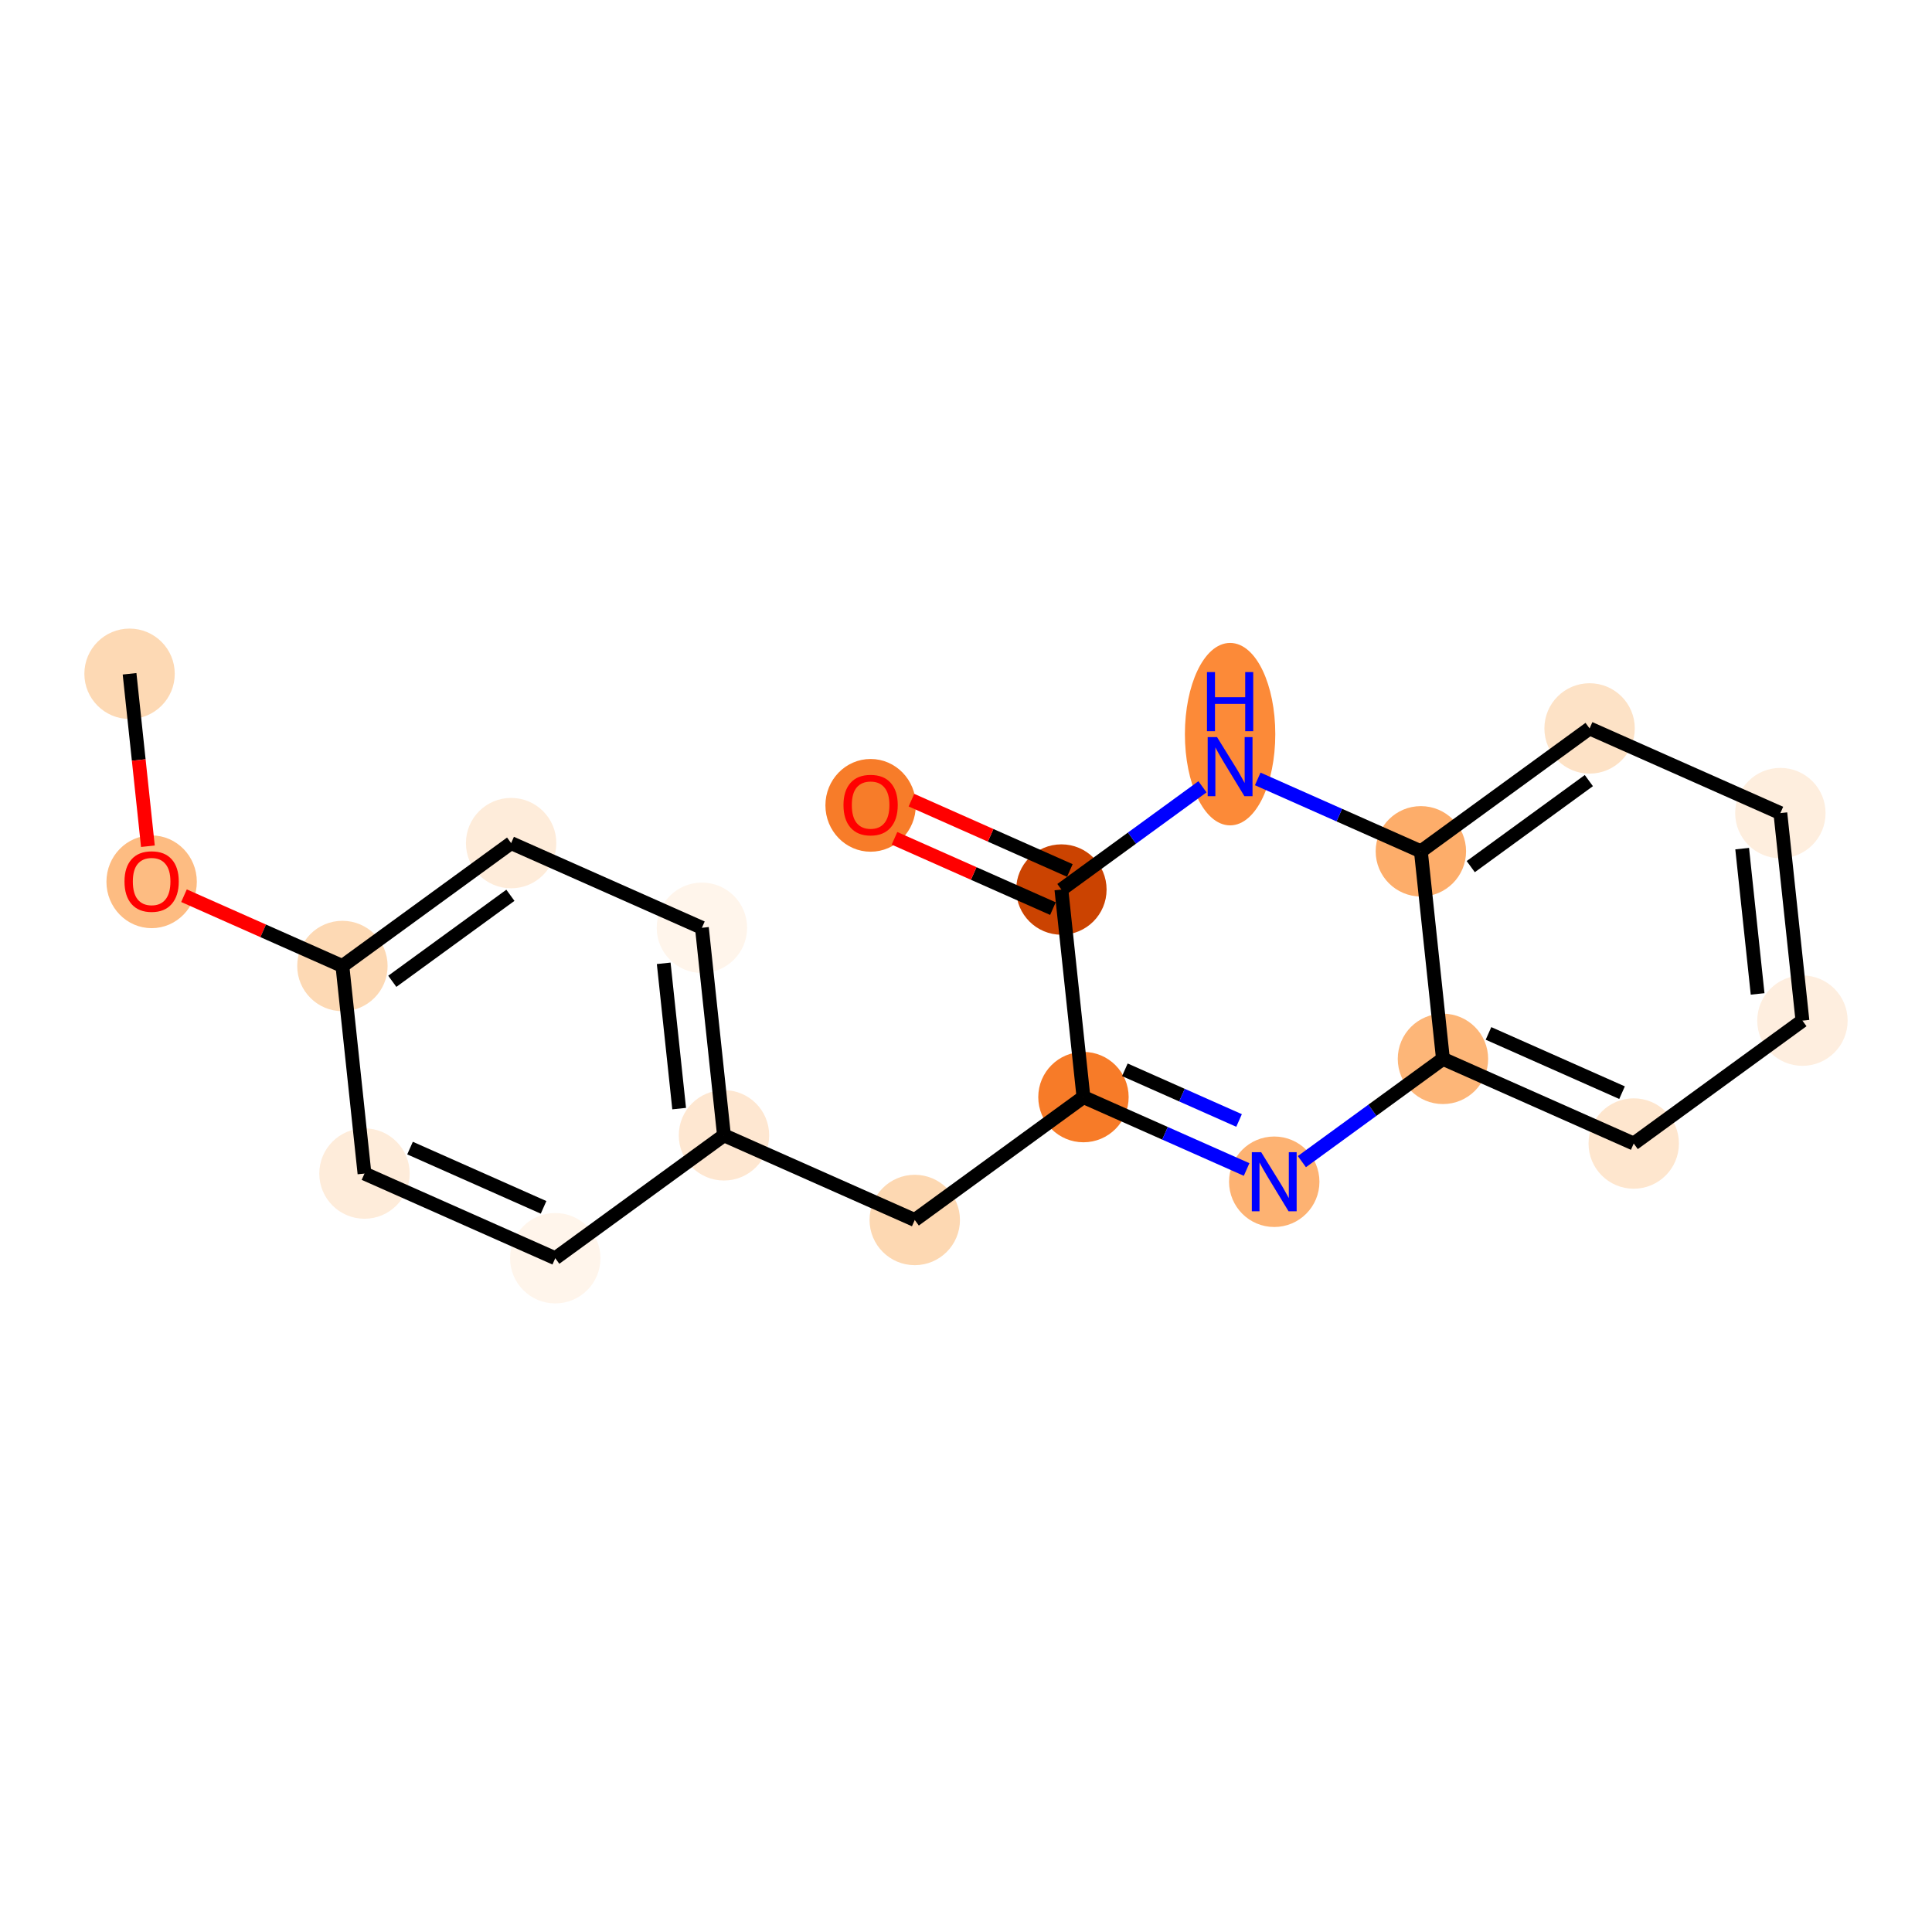 <?xml version='1.0' encoding='iso-8859-1'?>
<svg version='1.1' baseProfile='full'
              xmlns='http://www.w3.org/2000/svg'
                      xmlns:rdkit='http://www.rdkit.org/xml'
                      xmlns:xlink='http://www.w3.org/1999/xlink'
                  xml:space='preserve'
width='280px' height='280px' viewBox='0 0 280 280'>
<!-- END OF HEADER -->
<rect style='opacity:1.0;fill:#FFFFFF;stroke:none' width='280' height='280' x='0' y='0'> </rect>
<ellipse cx='18.777' cy='97.65' rx='6.05' ry='6.05'  style='fill:#FDD9B4;fill-rule:evenodd;stroke:#FDD9B4;stroke-width:1.0px;stroke-linecap:butt;stroke-linejoin:miter;stroke-opacity:1' />
<ellipse cx='21.976' cy='127.797' rx='6.05' ry='6.22'  style='fill:#FDBC82;fill-rule:evenodd;stroke:#FDBC82;stroke-width:1.0px;stroke-linecap:butt;stroke-linejoin:miter;stroke-opacity:1' />
<ellipse cx='49.625' cy='140' rx='6.05' ry='6.05'  style='fill:#FDD9B4;fill-rule:evenodd;stroke:#FDD9B4;stroke-width:1.0px;stroke-linecap:butt;stroke-linejoin:miter;stroke-opacity:1' />
<ellipse cx='74.076' cy='122.19' rx='6.05' ry='6.05'  style='fill:#FEECDA;fill-rule:evenodd;stroke:#FEECDA;stroke-width:1.0px;stroke-linecap:butt;stroke-linejoin:miter;stroke-opacity:1' />
<ellipse cx='101.725' cy='134.46' rx='6.05' ry='6.05'  style='fill:#FFF5EB;fill-rule:evenodd;stroke:#FFF5EB;stroke-width:1.0px;stroke-linecap:butt;stroke-linejoin:miter;stroke-opacity:1' />
<ellipse cx='104.924' cy='164.54' rx='6.05' ry='6.05'  style='fill:#FEE7D1;fill-rule:evenodd;stroke:#FEE7D1;stroke-width:1.0px;stroke-linecap:butt;stroke-linejoin:miter;stroke-opacity:1' />
<ellipse cx='132.573' cy='176.809' rx='6.05' ry='6.05'  style='fill:#FDD8B2;fill-rule:evenodd;stroke:#FDD8B2;stroke-width:1.0px;stroke-linecap:butt;stroke-linejoin:miter;stroke-opacity:1' />
<ellipse cx='157.023' cy='158.999' rx='6.05' ry='6.05'  style='fill:#F77B28;fill-rule:evenodd;stroke:#F77B28;stroke-width:1.0px;stroke-linecap:butt;stroke-linejoin:miter;stroke-opacity:1' />
<ellipse cx='184.673' cy='171.269' rx='6.05' ry='6.058'  style='fill:#FDB272;fill-rule:evenodd;stroke:#FDB272;stroke-width:1.0px;stroke-linecap:butt;stroke-linejoin:miter;stroke-opacity:1' />
<ellipse cx='209.123' cy='153.459' rx='6.05' ry='6.05'  style='fill:#FDB678;fill-rule:evenodd;stroke:#FDB678;stroke-width:1.0px;stroke-linecap:butt;stroke-linejoin:miter;stroke-opacity:1' />
<ellipse cx='236.772' cy='165.729' rx='6.05' ry='6.05'  style='fill:#FEE6CE;fill-rule:evenodd;stroke:#FEE6CE;stroke-width:1.0px;stroke-linecap:butt;stroke-linejoin:miter;stroke-opacity:1' />
<ellipse cx='261.223' cy='147.919' rx='6.05' ry='6.05'  style='fill:#FEEEDF;fill-rule:evenodd;stroke:#FEEEDF;stroke-width:1.0px;stroke-linecap:butt;stroke-linejoin:miter;stroke-opacity:1' />
<ellipse cx='258.024' cy='117.839' rx='6.05' ry='6.05'  style='fill:#FEEEDE;fill-rule:evenodd;stroke:#FEEEDE;stroke-width:1.0px;stroke-linecap:butt;stroke-linejoin:miter;stroke-opacity:1' />
<ellipse cx='230.375' cy='105.569' rx='6.05' ry='6.05'  style='fill:#FDE2C6;fill-rule:evenodd;stroke:#FDE2C6;stroke-width:1.0px;stroke-linecap:butt;stroke-linejoin:miter;stroke-opacity:1' />
<ellipse cx='205.924' cy='123.379' rx='6.05' ry='6.05'  style='fill:#FDAD6A;fill-rule:evenodd;stroke:#FDAD6A;stroke-width:1.0px;stroke-linecap:butt;stroke-linejoin:miter;stroke-opacity:1' />
<ellipse cx='178.275' cy='106.398' rx='6.05' ry='12.721'  style='fill:#FC8A38;fill-rule:evenodd;stroke:#FC8A38;stroke-width:1.0px;stroke-linecap:butt;stroke-linejoin:miter;stroke-opacity:1' />
<ellipse cx='153.825' cy='128.919' rx='6.05' ry='6.05'  style='fill:#CB4301;fill-rule:evenodd;stroke:#CB4301;stroke-width:1.0px;stroke-linecap:butt;stroke-linejoin:miter;stroke-opacity:1' />
<ellipse cx='126.175' cy='116.716' rx='6.05' ry='6.22'  style='fill:#F77C29;fill-rule:evenodd;stroke:#F77C29;stroke-width:1.0px;stroke-linecap:butt;stroke-linejoin:miter;stroke-opacity:1' />
<ellipse cx='80.473' cy='182.35' rx='6.05' ry='6.05'  style='fill:#FFF5EB;fill-rule:evenodd;stroke:#FFF5EB;stroke-width:1.0px;stroke-linecap:butt;stroke-linejoin:miter;stroke-opacity:1' />
<ellipse cx='52.824' cy='170.08' rx='6.05' ry='6.05'  style='fill:#FEECDA;fill-rule:evenodd;stroke:#FEECDA;stroke-width:1.0px;stroke-linecap:butt;stroke-linejoin:miter;stroke-opacity:1' />
<path class='bond-0 atom-0 atom-1' d='M 18.777,97.65 L 20.106,110.146' style='fill:none;fill-rule:evenodd;stroke:#000000;stroke-width:2.0px;stroke-linecap:butt;stroke-linejoin:miter;stroke-opacity:1' />
<path class='bond-0 atom-0 atom-1' d='M 20.106,110.146 L 21.435,122.642' style='fill:none;fill-rule:evenodd;stroke:#FF0000;stroke-width:2.0px;stroke-linecap:butt;stroke-linejoin:miter;stroke-opacity:1' />
<path class='bond-1 atom-1 atom-2' d='M 26.665,129.811 L 38.145,134.905' style='fill:none;fill-rule:evenodd;stroke:#FF0000;stroke-width:2.0px;stroke-linecap:butt;stroke-linejoin:miter;stroke-opacity:1' />
<path class='bond-1 atom-1 atom-2' d='M 38.145,134.905 L 49.625,140' style='fill:none;fill-rule:evenodd;stroke:#000000;stroke-width:2.0px;stroke-linecap:butt;stroke-linejoin:miter;stroke-opacity:1' />
<path class='bond-2 atom-2 atom-3' d='M 49.625,140 L 74.076,122.19' style='fill:none;fill-rule:evenodd;stroke:#000000;stroke-width:2.0px;stroke-linecap:butt;stroke-linejoin:miter;stroke-opacity:1' />
<path class='bond-2 atom-2 atom-3' d='M 56.855,142.219 L 73.97,129.752' style='fill:none;fill-rule:evenodd;stroke:#000000;stroke-width:2.0px;stroke-linecap:butt;stroke-linejoin:miter;stroke-opacity:1' />
<path class='bond-19 atom-19 atom-2' d='M 52.824,170.08 L 49.625,140' style='fill:none;fill-rule:evenodd;stroke:#000000;stroke-width:2.0px;stroke-linecap:butt;stroke-linejoin:miter;stroke-opacity:1' />
<path class='bond-3 atom-3 atom-4' d='M 74.076,122.19 L 101.725,134.46' style='fill:none;fill-rule:evenodd;stroke:#000000;stroke-width:2.0px;stroke-linecap:butt;stroke-linejoin:miter;stroke-opacity:1' />
<path class='bond-4 atom-4 atom-5' d='M 101.725,134.46 L 104.924,164.54' style='fill:none;fill-rule:evenodd;stroke:#000000;stroke-width:2.0px;stroke-linecap:butt;stroke-linejoin:miter;stroke-opacity:1' />
<path class='bond-4 atom-4 atom-5' d='M 96.189,139.611 L 98.428,160.667' style='fill:none;fill-rule:evenodd;stroke:#000000;stroke-width:2.0px;stroke-linecap:butt;stroke-linejoin:miter;stroke-opacity:1' />
<path class='bond-5 atom-5 atom-6' d='M 104.924,164.54 L 132.573,176.809' style='fill:none;fill-rule:evenodd;stroke:#000000;stroke-width:2.0px;stroke-linecap:butt;stroke-linejoin:miter;stroke-opacity:1' />
<path class='bond-17 atom-5 atom-18' d='M 104.924,164.54 L 80.473,182.35' style='fill:none;fill-rule:evenodd;stroke:#000000;stroke-width:2.0px;stroke-linecap:butt;stroke-linejoin:miter;stroke-opacity:1' />
<path class='bond-6 atom-6 atom-7' d='M 132.573,176.809 L 157.023,158.999' style='fill:none;fill-rule:evenodd;stroke:#000000;stroke-width:2.0px;stroke-linecap:butt;stroke-linejoin:miter;stroke-opacity:1' />
<path class='bond-7 atom-7 atom-8' d='M 157.023,158.999 L 168.845,164.246' style='fill:none;fill-rule:evenodd;stroke:#000000;stroke-width:2.0px;stroke-linecap:butt;stroke-linejoin:miter;stroke-opacity:1' />
<path class='bond-7 atom-7 atom-8' d='M 168.845,164.246 L 180.668,169.492' style='fill:none;fill-rule:evenodd;stroke:#0000FF;stroke-width:2.0px;stroke-linecap:butt;stroke-linejoin:miter;stroke-opacity:1' />
<path class='bond-7 atom-7 atom-8' d='M 163.024,155.043 L 171.299,158.716' style='fill:none;fill-rule:evenodd;stroke:#000000;stroke-width:2.0px;stroke-linecap:butt;stroke-linejoin:miter;stroke-opacity:1' />
<path class='bond-7 atom-7 atom-8' d='M 171.299,158.716 L 179.575,162.388' style='fill:none;fill-rule:evenodd;stroke:#0000FF;stroke-width:2.0px;stroke-linecap:butt;stroke-linejoin:miter;stroke-opacity:1' />
<path class='bond-20 atom-16 atom-7' d='M 153.825,128.919 L 157.023,158.999' style='fill:none;fill-rule:evenodd;stroke:#000000;stroke-width:2.0px;stroke-linecap:butt;stroke-linejoin:miter;stroke-opacity:1' />
<path class='bond-8 atom-8 atom-9' d='M 188.678,168.352 L 198.9,160.905' style='fill:none;fill-rule:evenodd;stroke:#0000FF;stroke-width:2.0px;stroke-linecap:butt;stroke-linejoin:miter;stroke-opacity:1' />
<path class='bond-8 atom-8 atom-9' d='M 198.9,160.905 L 209.123,153.459' style='fill:none;fill-rule:evenodd;stroke:#000000;stroke-width:2.0px;stroke-linecap:butt;stroke-linejoin:miter;stroke-opacity:1' />
<path class='bond-9 atom-9 atom-10' d='M 209.123,153.459 L 236.772,165.729' style='fill:none;fill-rule:evenodd;stroke:#000000;stroke-width:2.0px;stroke-linecap:butt;stroke-linejoin:miter;stroke-opacity:1' />
<path class='bond-9 atom-9 atom-10' d='M 215.724,149.77 L 235.079,158.358' style='fill:none;fill-rule:evenodd;stroke:#000000;stroke-width:2.0px;stroke-linecap:butt;stroke-linejoin:miter;stroke-opacity:1' />
<path class='bond-21 atom-14 atom-9' d='M 205.924,123.379 L 209.123,153.459' style='fill:none;fill-rule:evenodd;stroke:#000000;stroke-width:2.0px;stroke-linecap:butt;stroke-linejoin:miter;stroke-opacity:1' />
<path class='bond-10 atom-10 atom-11' d='M 236.772,165.729 L 261.223,147.919' style='fill:none;fill-rule:evenodd;stroke:#000000;stroke-width:2.0px;stroke-linecap:butt;stroke-linejoin:miter;stroke-opacity:1' />
<path class='bond-11 atom-11 atom-12' d='M 261.223,147.919 L 258.024,117.839' style='fill:none;fill-rule:evenodd;stroke:#000000;stroke-width:2.0px;stroke-linecap:butt;stroke-linejoin:miter;stroke-opacity:1' />
<path class='bond-11 atom-11 atom-12' d='M 254.727,144.046 L 252.488,122.991' style='fill:none;fill-rule:evenodd;stroke:#000000;stroke-width:2.0px;stroke-linecap:butt;stroke-linejoin:miter;stroke-opacity:1' />
<path class='bond-12 atom-12 atom-13' d='M 258.024,117.839 L 230.375,105.569' style='fill:none;fill-rule:evenodd;stroke:#000000;stroke-width:2.0px;stroke-linecap:butt;stroke-linejoin:miter;stroke-opacity:1' />
<path class='bond-13 atom-13 atom-14' d='M 230.375,105.569 L 205.924,123.379' style='fill:none;fill-rule:evenodd;stroke:#000000;stroke-width:2.0px;stroke-linecap:butt;stroke-linejoin:miter;stroke-opacity:1' />
<path class='bond-13 atom-13 atom-14' d='M 230.269,113.131 L 213.154,125.598' style='fill:none;fill-rule:evenodd;stroke:#000000;stroke-width:2.0px;stroke-linecap:butt;stroke-linejoin:miter;stroke-opacity:1' />
<path class='bond-14 atom-14 atom-15' d='M 205.924,123.379 L 194.102,118.133' style='fill:none;fill-rule:evenodd;stroke:#000000;stroke-width:2.0px;stroke-linecap:butt;stroke-linejoin:miter;stroke-opacity:1' />
<path class='bond-14 atom-14 atom-15' d='M 194.102,118.133 L 182.28,112.887' style='fill:none;fill-rule:evenodd;stroke:#0000FF;stroke-width:2.0px;stroke-linecap:butt;stroke-linejoin:miter;stroke-opacity:1' />
<path class='bond-15 atom-15 atom-16' d='M 174.27,114.027 L 164.047,121.473' style='fill:none;fill-rule:evenodd;stroke:#0000FF;stroke-width:2.0px;stroke-linecap:butt;stroke-linejoin:miter;stroke-opacity:1' />
<path class='bond-15 atom-15 atom-16' d='M 164.047,121.473 L 153.825,128.919' style='fill:none;fill-rule:evenodd;stroke:#000000;stroke-width:2.0px;stroke-linecap:butt;stroke-linejoin:miter;stroke-opacity:1' />
<path class='bond-16 atom-16 atom-17' d='M 155.052,126.155 L 143.571,121.06' style='fill:none;fill-rule:evenodd;stroke:#000000;stroke-width:2.0px;stroke-linecap:butt;stroke-linejoin:miter;stroke-opacity:1' />
<path class='bond-16 atom-16 atom-17' d='M 143.571,121.06 L 132.091,115.965' style='fill:none;fill-rule:evenodd;stroke:#FF0000;stroke-width:2.0px;stroke-linecap:butt;stroke-linejoin:miter;stroke-opacity:1' />
<path class='bond-16 atom-16 atom-17' d='M 152.598,131.684 L 141.117,126.59' style='fill:none;fill-rule:evenodd;stroke:#000000;stroke-width:2.0px;stroke-linecap:butt;stroke-linejoin:miter;stroke-opacity:1' />
<path class='bond-16 atom-16 atom-17' d='M 141.117,126.59 L 129.637,121.495' style='fill:none;fill-rule:evenodd;stroke:#FF0000;stroke-width:2.0px;stroke-linecap:butt;stroke-linejoin:miter;stroke-opacity:1' />
<path class='bond-18 atom-18 atom-19' d='M 80.473,182.35 L 52.824,170.08' style='fill:none;fill-rule:evenodd;stroke:#000000;stroke-width:2.0px;stroke-linecap:butt;stroke-linejoin:miter;stroke-opacity:1' />
<path class='bond-18 atom-18 atom-19' d='M 78.779,174.979 L 59.425,166.39' style='fill:none;fill-rule:evenodd;stroke:#000000;stroke-width:2.0px;stroke-linecap:butt;stroke-linejoin:miter;stroke-opacity:1' />
<path  class='atom-1' d='M 18.043 127.754
Q 18.043 125.697, 19.06 124.548
Q 20.076 123.399, 21.976 123.399
Q 23.875 123.399, 24.892 124.548
Q 25.908 125.697, 25.908 127.754
Q 25.908 129.836, 24.88 131.021
Q 23.851 132.195, 21.976 132.195
Q 20.088 132.195, 19.06 131.021
Q 18.043 129.848, 18.043 127.754
M 21.976 131.227
Q 23.283 131.227, 23.984 130.356
Q 24.698 129.473, 24.698 127.754
Q 24.698 126.073, 23.984 125.226
Q 23.283 124.366, 21.976 124.366
Q 20.669 124.366, 19.955 125.213
Q 19.253 126.06, 19.253 127.754
Q 19.253 129.485, 19.955 130.356
Q 20.669 131.227, 21.976 131.227
' fill='#FF0000'/>
<path  class='atom-8' d='M 182.779 166.986
L 185.586 171.523
Q 185.864 171.971, 186.312 172.782
Q 186.76 173.592, 186.784 173.641
L 186.784 166.986
L 187.921 166.986
L 187.921 175.552
L 186.748 175.552
L 183.735 170.591
Q 183.384 170.011, 183.009 169.345
Q 182.646 168.68, 182.537 168.474
L 182.537 175.552
L 181.424 175.552
L 181.424 166.986
L 182.779 166.986
' fill='#0000FF'/>
<path  class='atom-15' d='M 176.382 106.826
L 179.189 111.363
Q 179.467 111.811, 179.915 112.622
Q 180.362 113.433, 180.387 113.481
L 180.387 106.826
L 181.524 106.826
L 181.524 115.393
L 180.35 115.393
L 177.337 110.432
Q 176.987 109.851, 176.611 109.186
Q 176.248 108.52, 176.14 108.314
L 176.14 115.393
L 175.026 115.393
L 175.026 106.826
L 176.382 106.826
' fill='#0000FF'/>
<path  class='atom-15' d='M 174.924 97.403
L 176.085 97.403
L 176.085 101.045
L 180.465 101.045
L 180.465 97.403
L 181.627 97.403
L 181.627 105.969
L 180.465 105.969
L 180.465 102.013
L 176.085 102.013
L 176.085 105.969
L 174.924 105.969
L 174.924 97.403
' fill='#0000FF'/>
<path  class='atom-17' d='M 122.243 116.674
Q 122.243 114.617, 123.259 113.467
Q 124.276 112.318, 126.175 112.318
Q 128.075 112.318, 129.091 113.467
Q 130.108 114.617, 130.108 116.674
Q 130.108 118.755, 129.079 119.941
Q 128.051 121.114, 126.175 121.114
Q 124.288 121.114, 123.259 119.941
Q 122.243 118.767, 122.243 116.674
M 126.175 120.147
Q 127.482 120.147, 128.184 119.275
Q 128.898 118.392, 128.898 116.674
Q 128.898 114.992, 128.184 114.145
Q 127.482 113.286, 126.175 113.286
Q 124.869 113.286, 124.155 114.133
Q 123.453 114.98, 123.453 116.674
Q 123.453 118.404, 124.155 119.275
Q 124.869 120.147, 126.175 120.147
' fill='#FF0000'/>
</svg>
